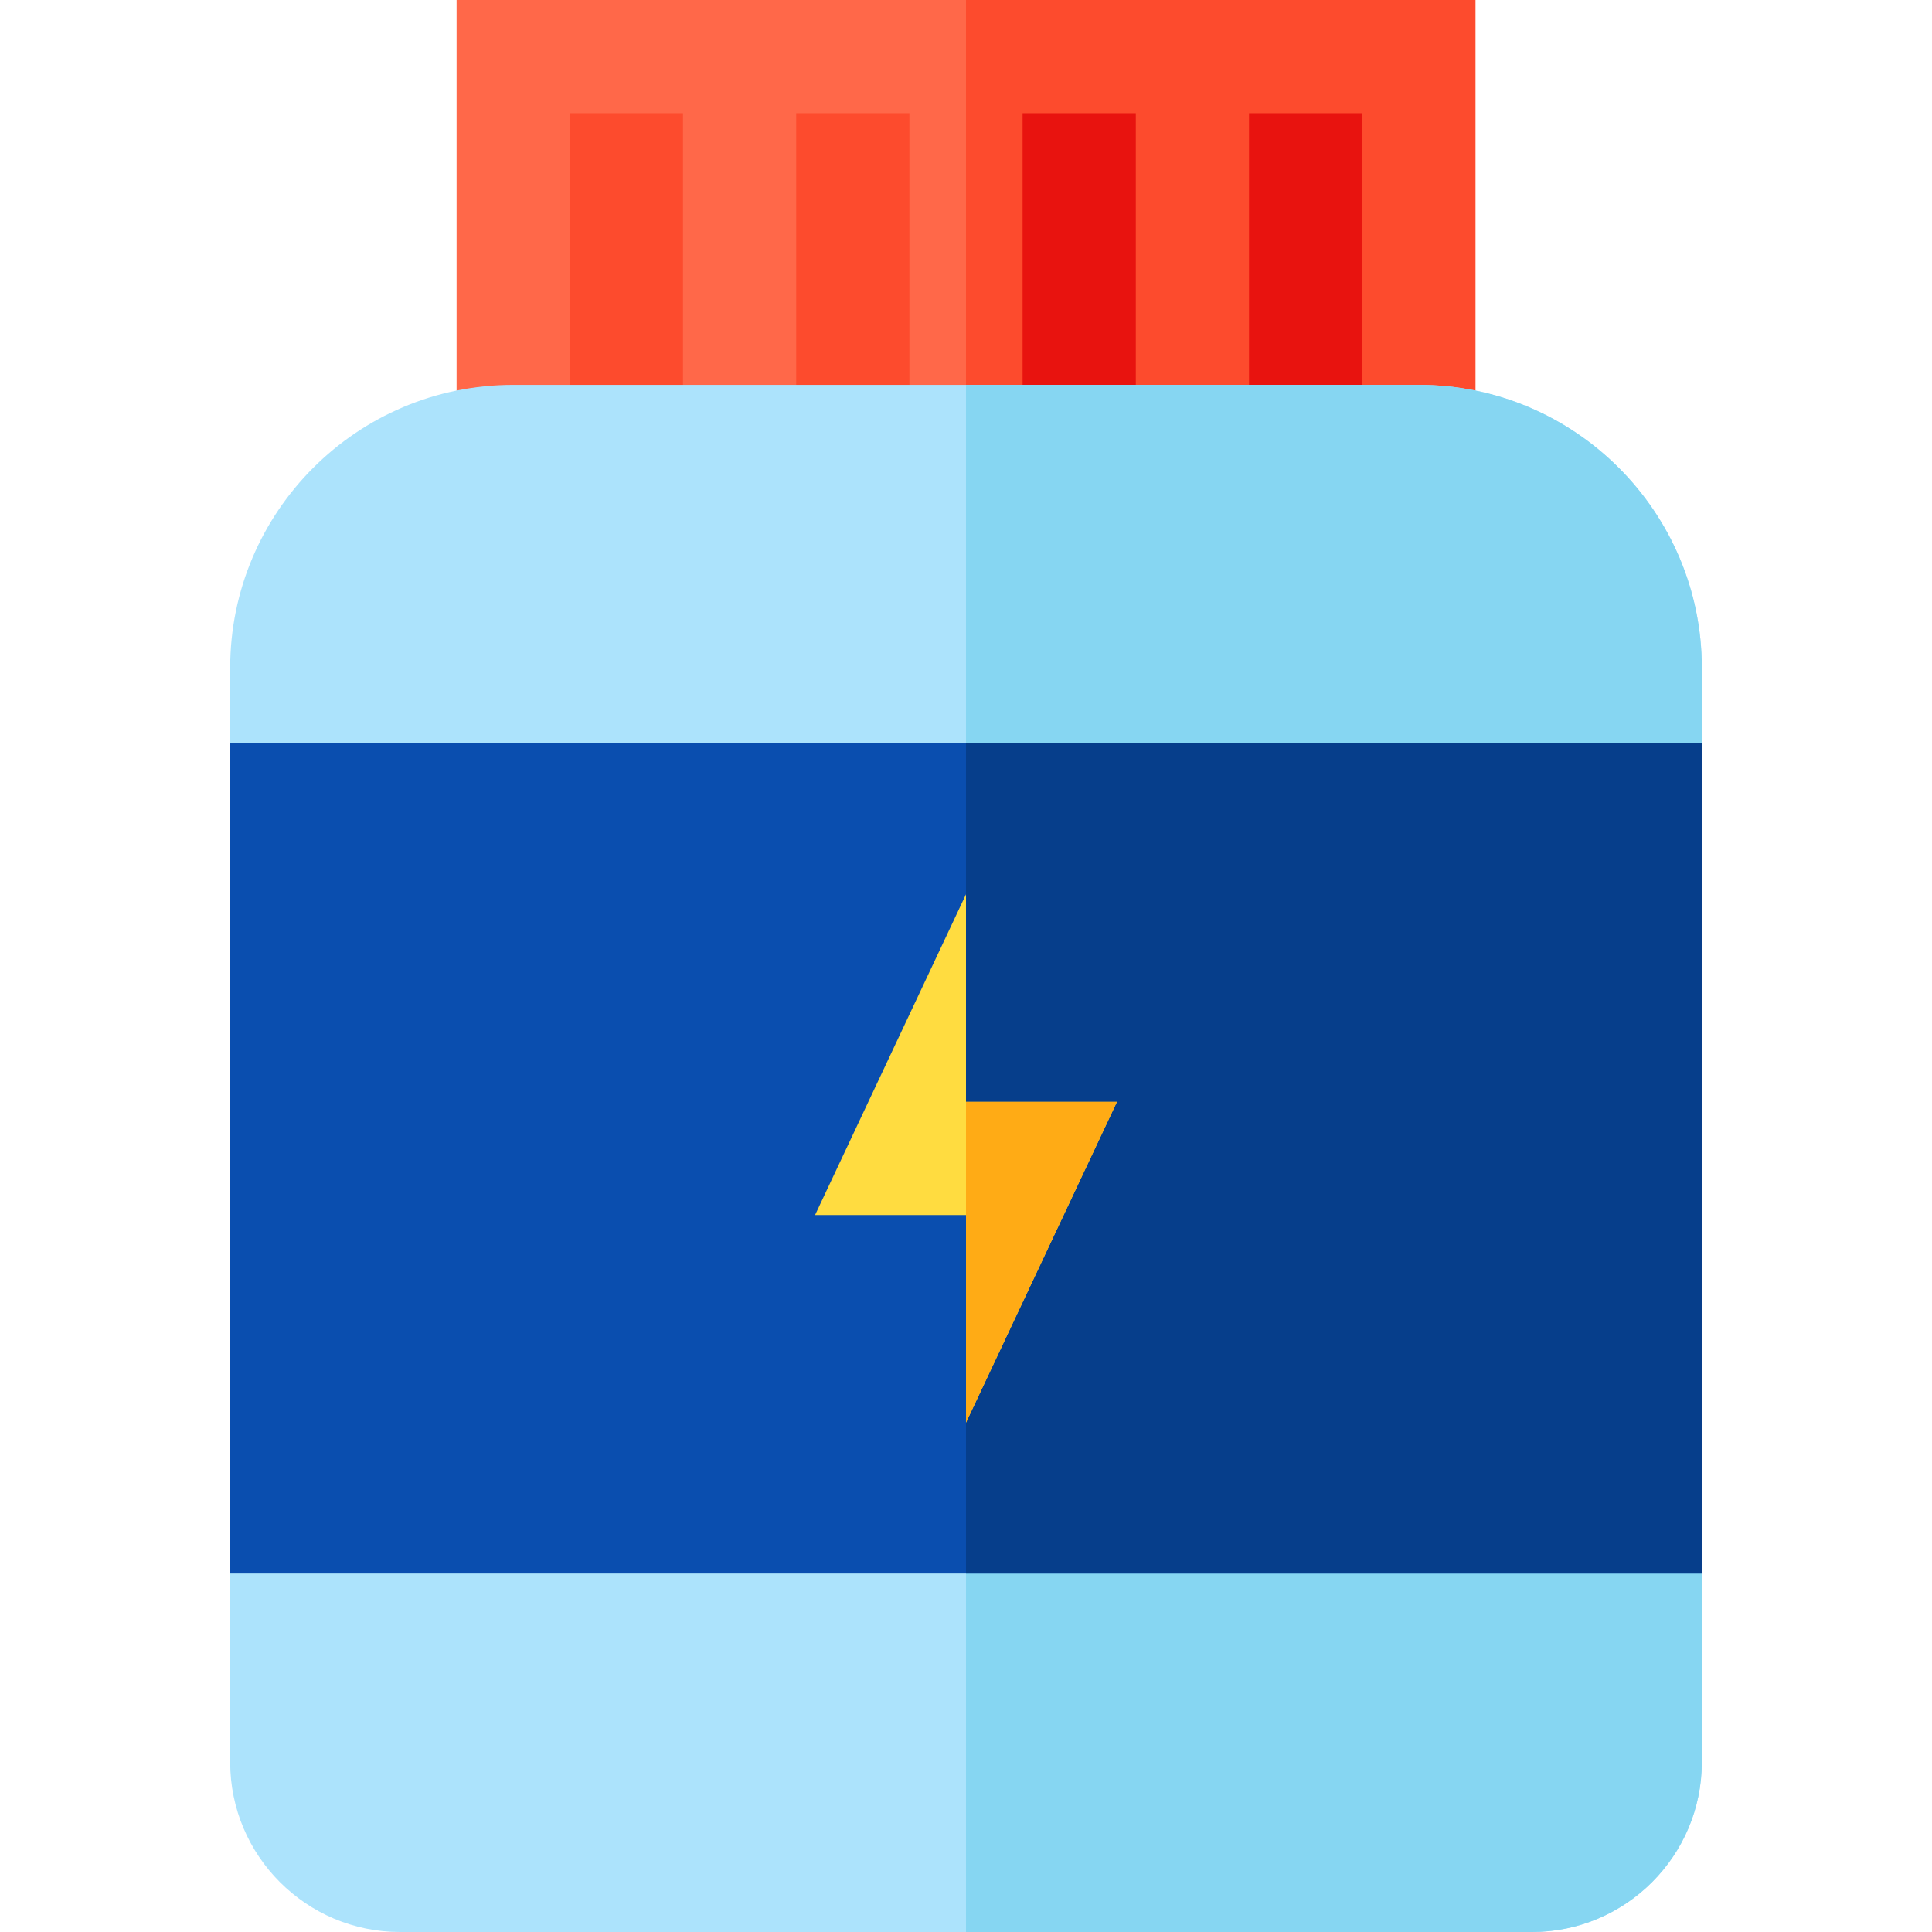 <?xml version="1.0" encoding="iso-8859-1"?>
<!-- Generator: Adobe Illustrator 19.0.0, SVG Export Plug-In . SVG Version: 6.00 Build 0)  -->
<svg version="1.1" id="Capa_1" xmlns="http://www.w3.org/2000/svg" xmlns:xlink="http://www.w3.org/1999/xlink" x="0px" y="0px"
	 viewBox="0 0 512 512" style="enable-background:new 0 0 512 512;" xml:space="preserve">
<path style="fill:#FF6849;" d="M391,132H121V0h270V132z"/>
<g>
	<path style="fill:#FD4B2D;" d="M391,132H256V0h135V132z"/>
	<rect x="151" y="30" style="fill:#FD4B2D;" width="30" height="87"/>
	<rect x="211" y="30" style="fill:#FD4B2D;" width="30" height="87"/>
</g>
<g>
	<rect x="271" y="30" style="fill:#E8130F;" width="30" height="87"/>
	<rect x="331" y="30" style="fill:#E8130F;" width="30" height="87"/>
</g>
<path style="fill:#ACE3FC;" d="M406,512H106c-24.813,0-45-20.187-45-45V177c0-41.355,33.645-75,75-75h240c41.355,0,75,33.645,75,75
	v290C451,491.813,430.813,512,406,512z"/>
<path style="fill:#86D6F2;" d="M376,102H256v410h150c24.813,0,45-20.187,45-45V177C451,135.645,417.355,102,376,102z"/>
<path style="fill:#0A4EAF;" d="M451,417H61V197h390V417z"/>
<path style="fill:#063E8B;" d="M451,417H256V197h195V417z"/>
<polygon style="fill:#FFDC40;" points="256,377 256,322 216,322 256,237 256,292 296,292 "/>
<polygon style="fill:#FFAB15;" points="256,292 256,322 256,377 296,292 "/>
<g>
</g>
<g>
</g>
<g>
</g>
<g>
</g>
<g>
</g>
<g>
</g>
<g>
</g>
<g>
</g>
<g>
</g>
<g>
</g>
<g>
</g>
<g>
</g>
<g>
</g>
<g>
</g>
<g>
</g>
</svg>
